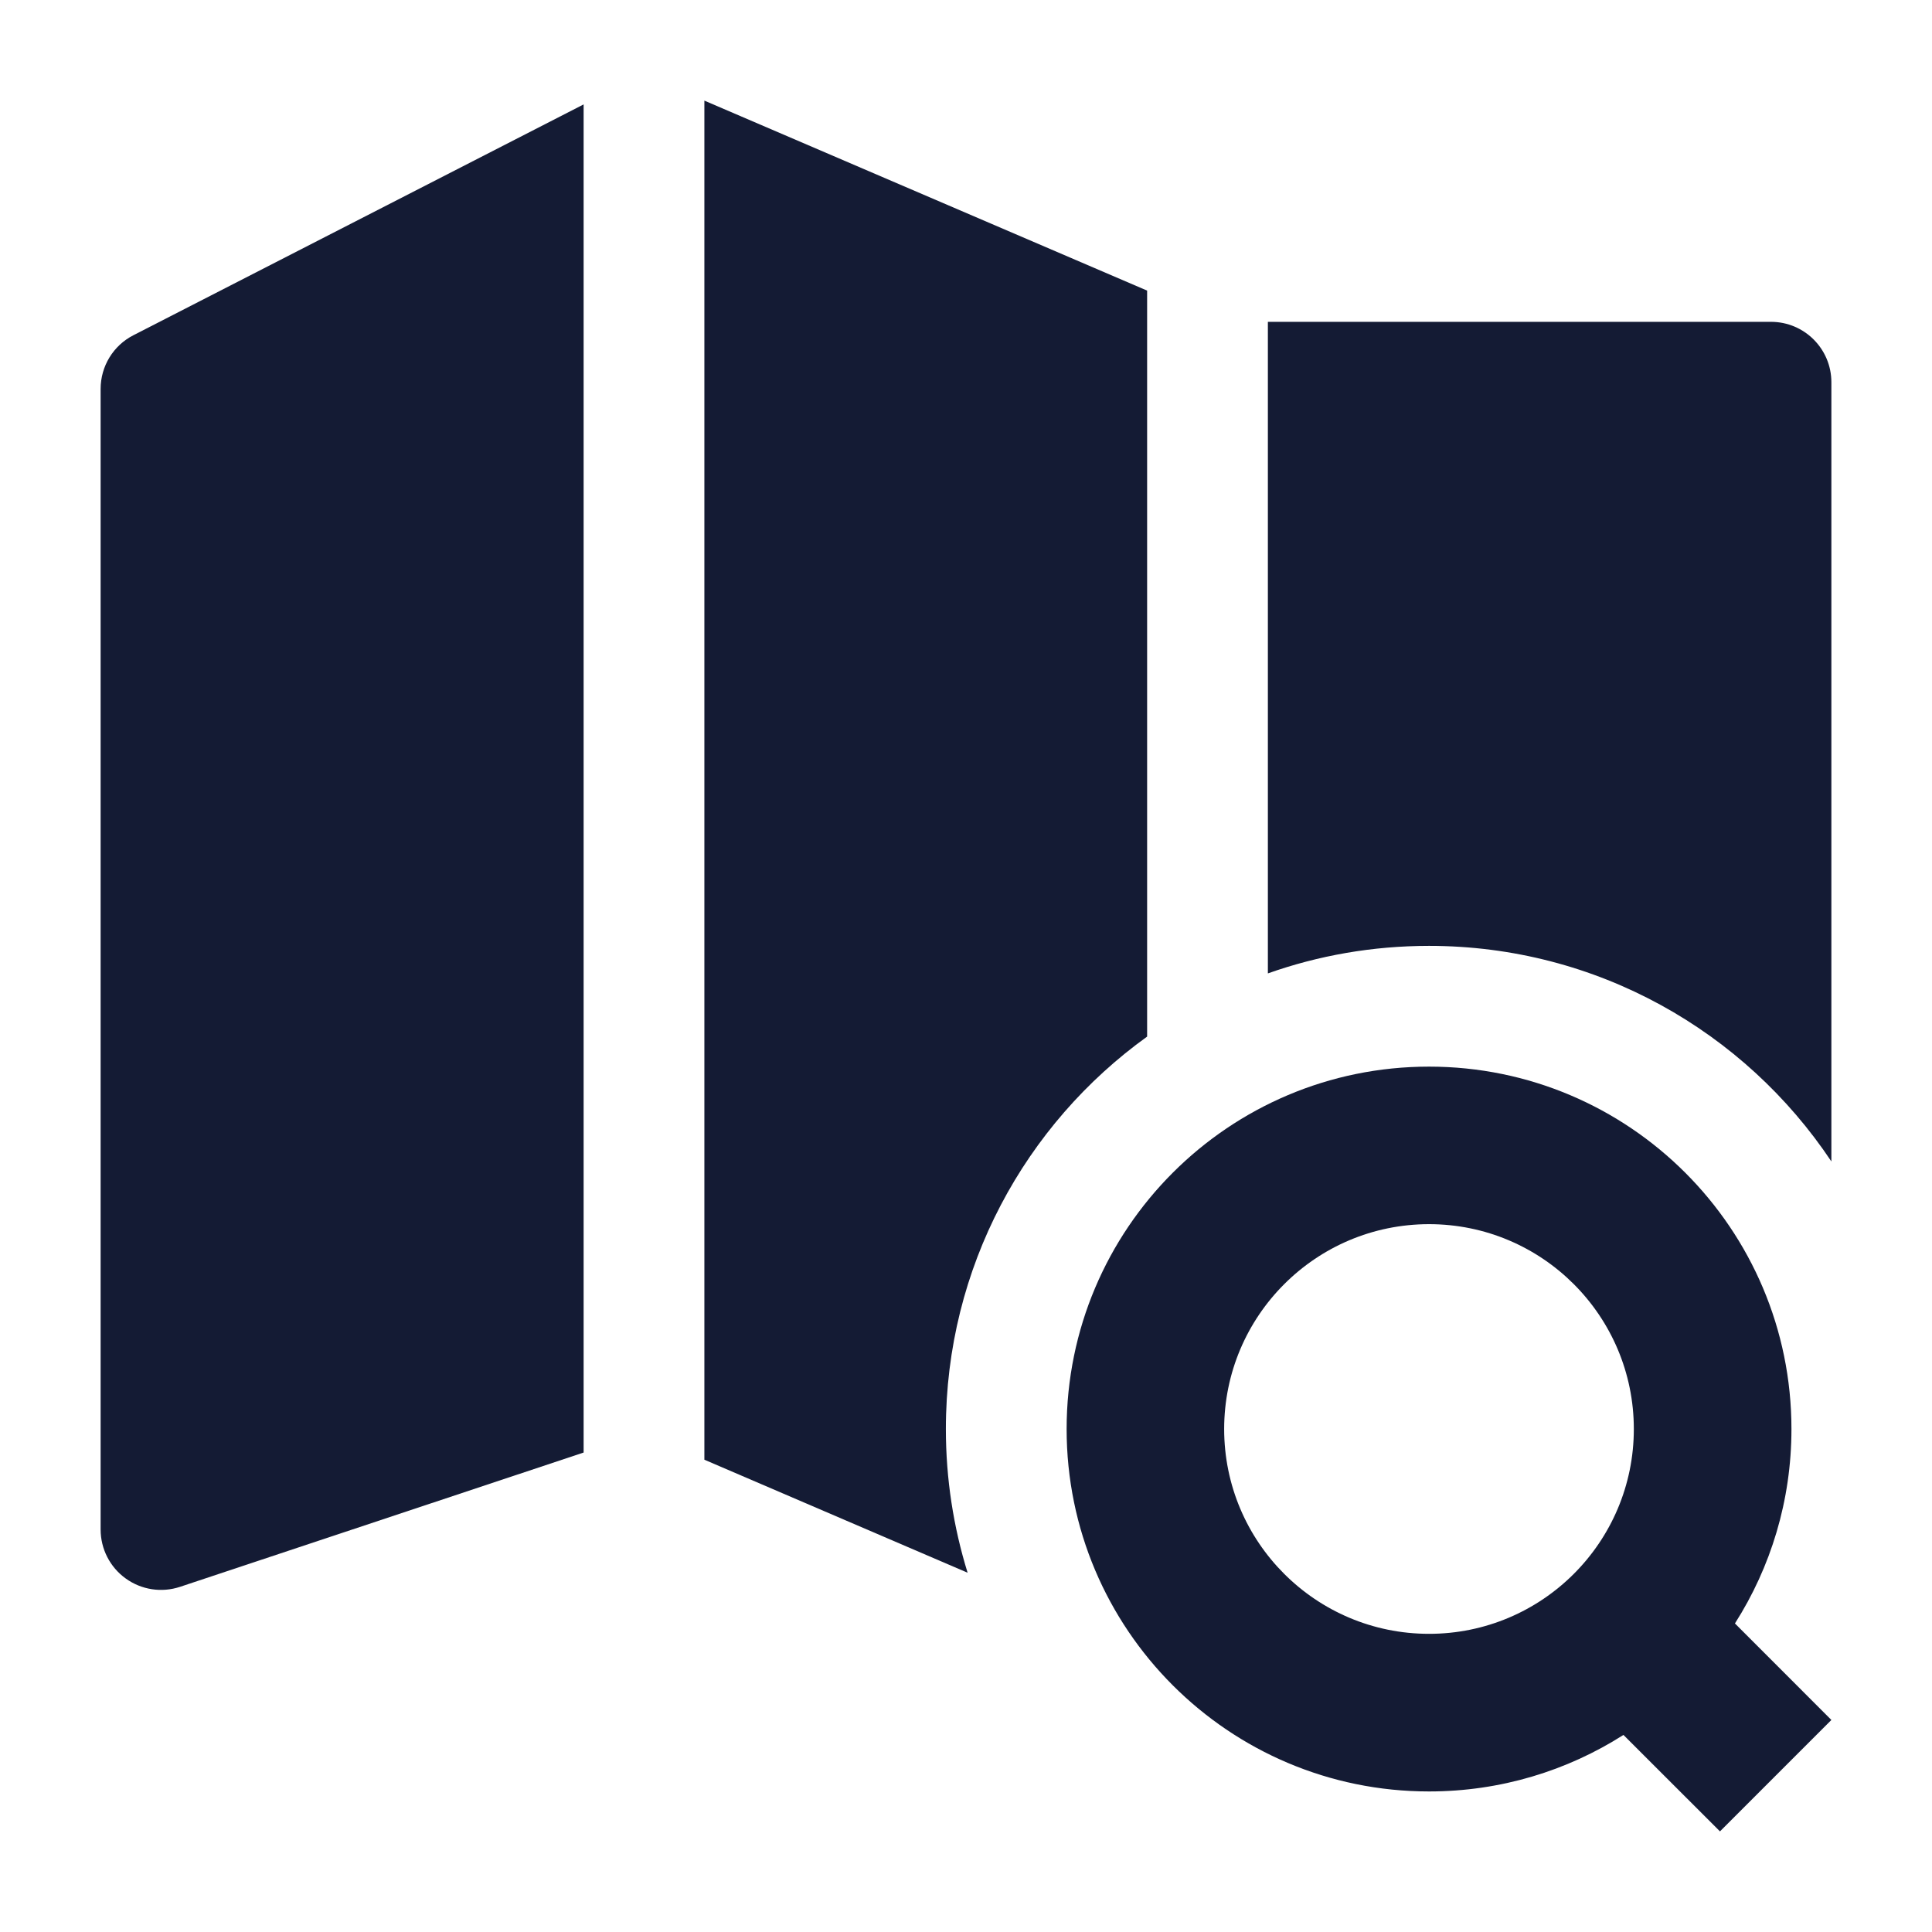 <svg width="24" height="24" viewBox="0 0 24 24" fill="none" xmlns="http://www.w3.org/2000/svg">
<path fill-rule="evenodd" clip-rule="evenodd" d="M13.25 17.752C13.25 15.265 15.265 13.25 17.752 13.25C20.238 13.25 22.254 15.265 22.254 17.752C22.254 18.641 21.996 19.47 21.552 20.167L22.75 21.366L21.366 22.75L20.167 21.552C19.47 21.996 18.641 22.254 17.752 22.254C15.265 22.254 13.25 20.238 13.25 17.752ZM17.752 15.207C16.347 15.207 15.207 16.347 15.207 17.752C15.207 19.157 16.347 20.296 17.752 20.296C19.157 20.296 20.296 19.157 20.296 17.752C20.296 16.347 19.157 15.207 17.752 15.207Z" fill="#141B34"/>
<path d="M12.02 19.537L8.75 18.133L8.75 1.25L14.25 3.61V12.877C12.736 13.966 11.75 15.744 11.75 17.752C11.75 18.373 11.845 18.973 12.02 19.537Z" fill="#141B34"/>
<path d="M22.75 14.428V4.748C22.75 4.334 22.414 3.998 22 3.998H15.75V12.092C16.376 11.87 17.05 11.75 17.752 11.75C19.837 11.75 21.674 12.814 22.75 14.428Z" fill="#141B34"/>
<path d="M1.658 4.164L7.25 1.297L7.25 18.044L2.237 19.712C2.008 19.788 1.757 19.75 1.561 19.608C1.366 19.468 1.25 19.241 1.25 19V4.831C1.25 4.55 1.407 4.292 1.658 4.164Z" fill="#141B34"/>
</svg>
